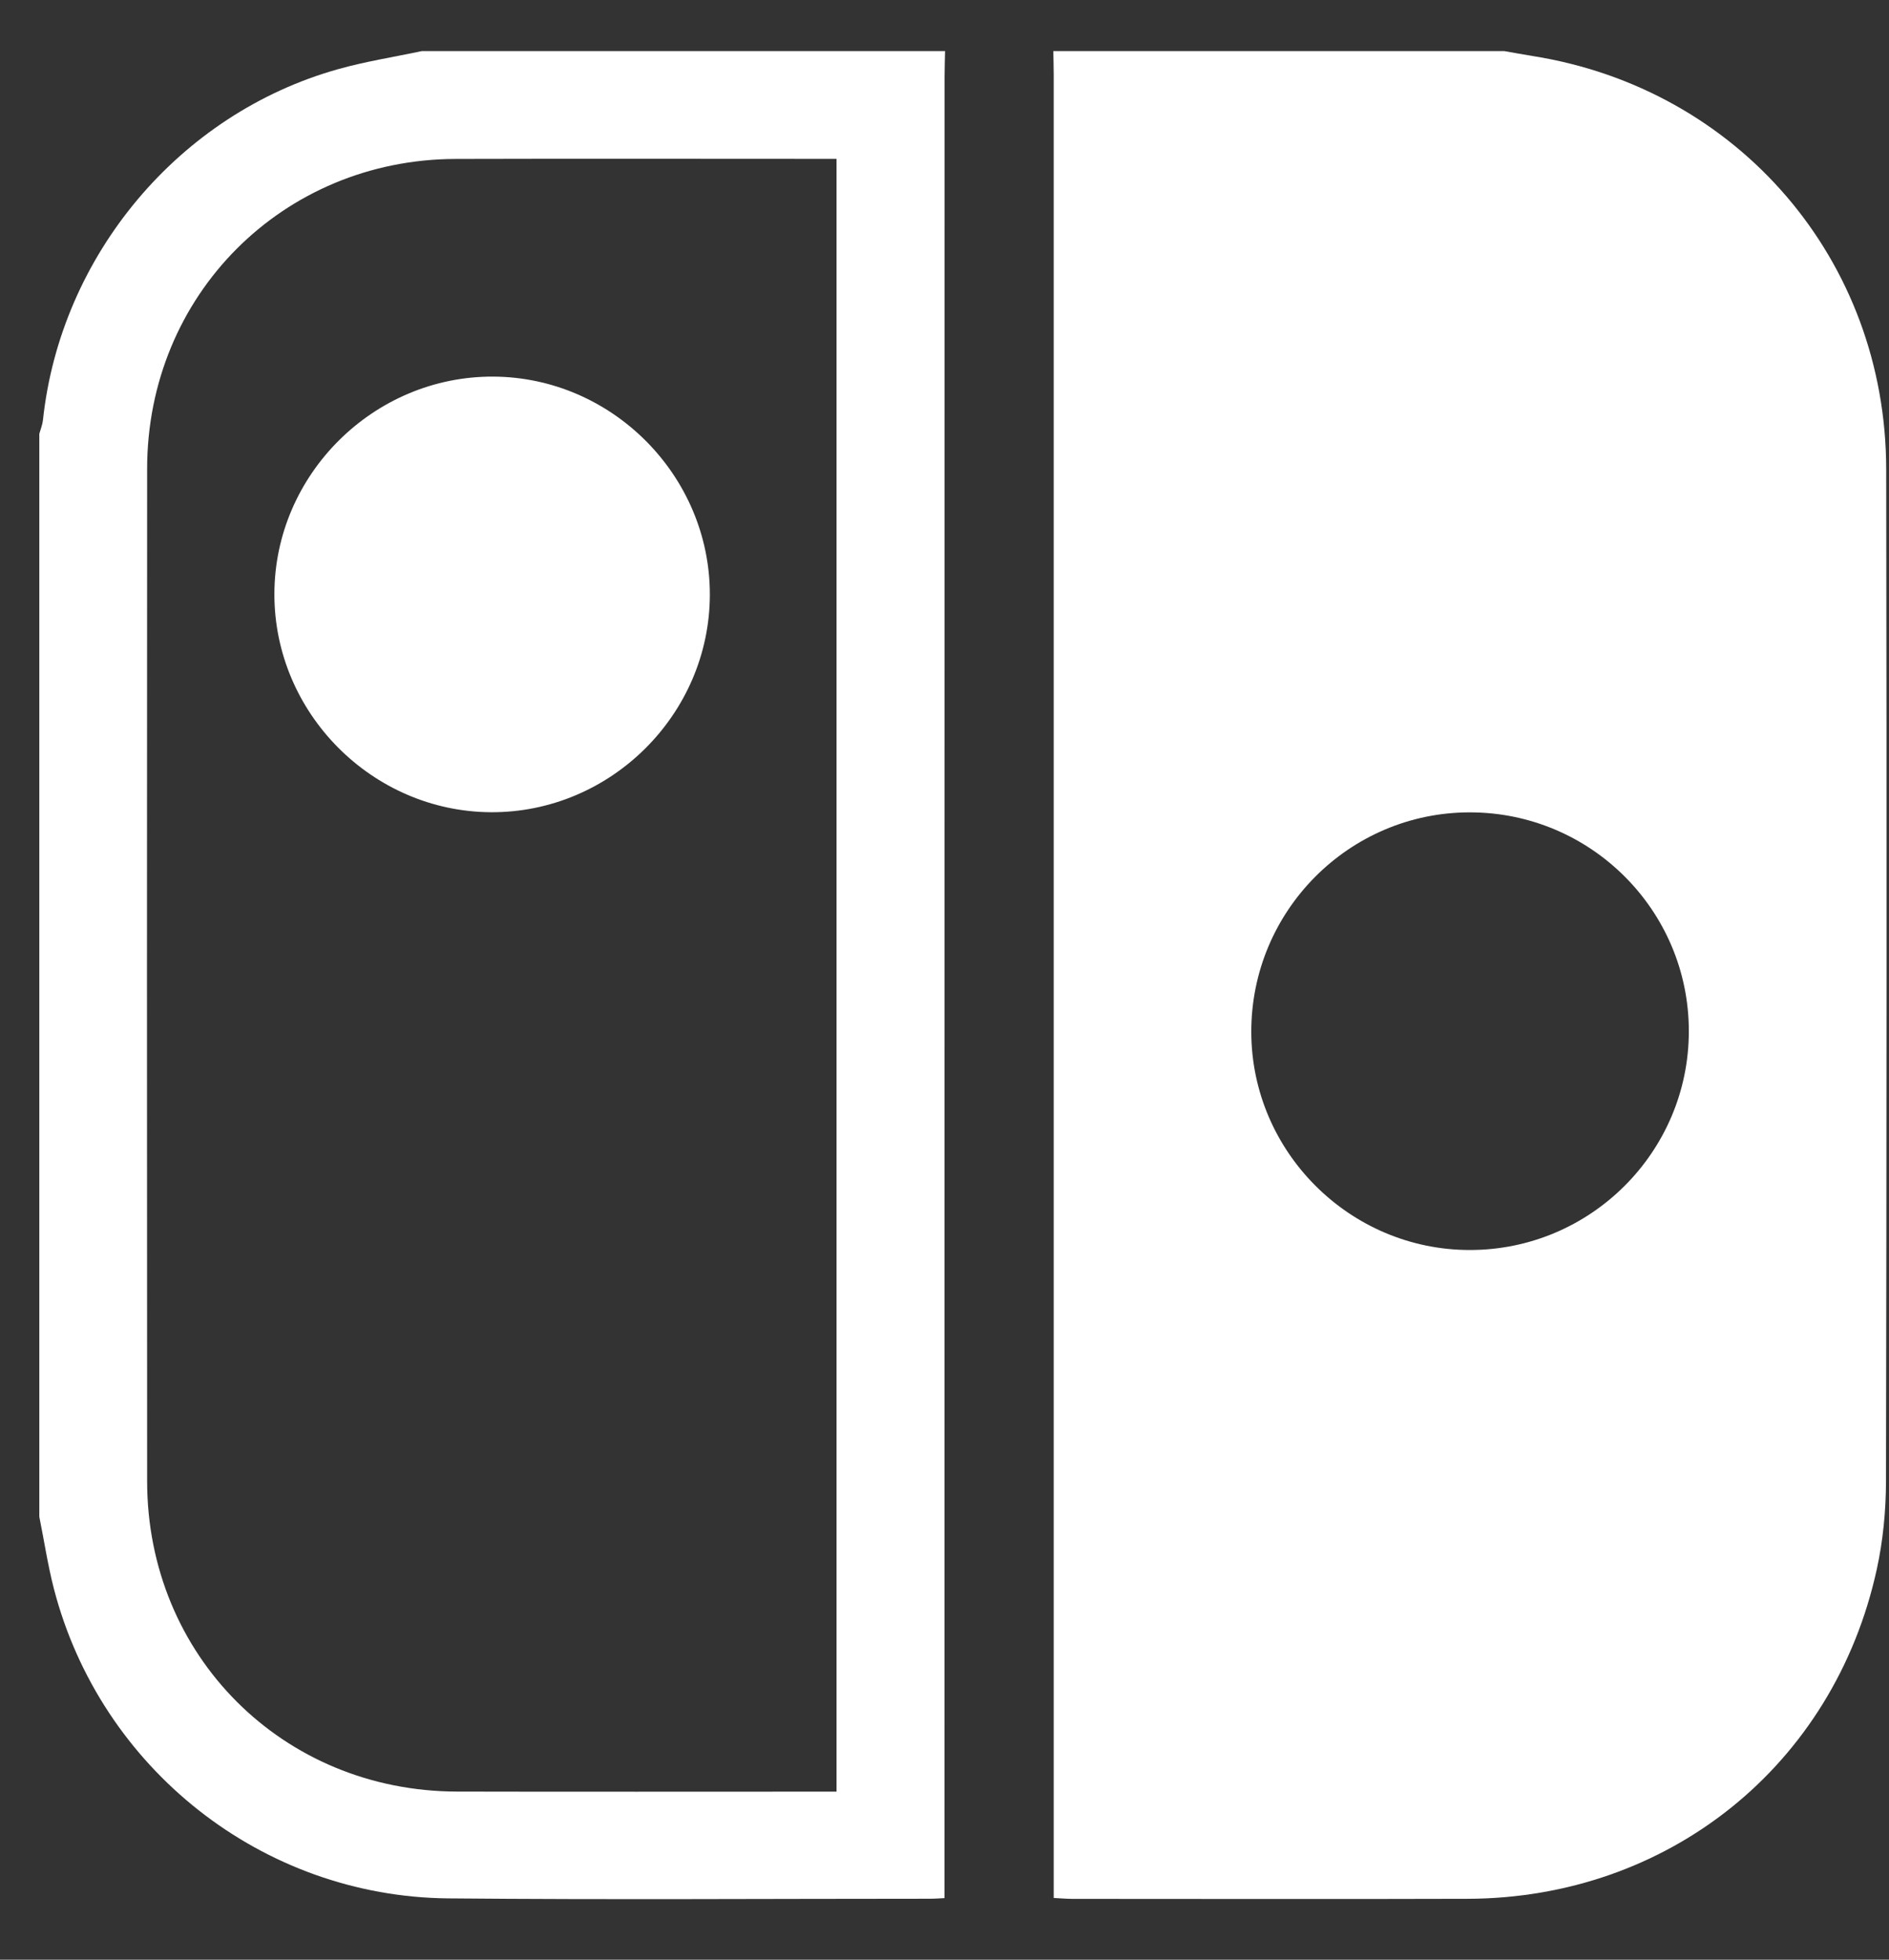 <svg width="27" height="28" viewBox="0 0 27 28" fill="none" xmlns="http://www.w3.org/2000/svg">
<rect x="0" y="0" width="27" height="28" fill="#333333" stroke="none"/>
<path d="M15.055 0.73H21.502C21.636 0.754 21.769 0.778 21.904 0.8C24.848 1.266 26.956 3.716 26.96 6.703C26.968 11.524 26.966 16.346 26.957 21.167C26.956 21.585 26.915 22.011 26.826 22.419C26.215 25.222 23.85 27.122 20.976 27.13C19.094 27.136 17.212 27.131 15.33 27.131C15.247 27.131 15.164 27.123 15.061 27.118V26.77C15.061 18.202 15.061 9.633 15.061 1.065C15.061 0.954 15.057 0.842 15.055 0.73ZM21.005 11.607C19.281 11.609 17.881 13.017 17.885 14.747C17.889 16.457 19.293 17.859 21.006 17.86C22.733 17.862 24.139 16.459 24.139 14.733C24.139 13.006 22.733 11.605 21.005 11.607Z" fill="white"/>
<path d="M6.03 0.73H13.508C13.506 0.851 13.501 0.971 13.501 1.091C13.5 9.657 13.5 18.223 13.5 26.789V27.12C13.415 27.124 13.364 27.129 13.314 27.129C11.011 27.129 8.708 27.145 6.406 27.124C3.749 27.099 1.436 25.27 0.77 22.699C0.683 22.361 0.631 22.014 0.562 21.671C0.562 16.513 0.562 11.355 0.562 6.198C0.58 6.133 0.607 6.068 0.614 6.002C0.865 3.65 2.56 1.626 4.83 0.989C5.223 0.878 5.629 0.815 6.03 0.73ZM11.957 2.27C11.85 2.27 11.773 2.27 11.696 2.27C9.968 2.27 8.24 2.266 6.513 2.271C4.041 2.277 2.104 4.219 2.103 6.697C2.1 11.52 2.1 16.342 2.103 21.164C2.104 23.655 4.04 25.592 6.532 25.598C8.251 25.602 9.97 25.599 11.69 25.599H11.957V2.27Z" fill="white"/>
<path d="M10.146 8.498C10.143 10.208 8.725 11.615 7.015 11.605C5.318 11.595 3.919 10.186 3.922 8.487C3.924 6.779 5.343 5.372 7.052 5.381C8.751 5.39 10.149 6.799 10.146 8.498Z" fill="white"/>
</svg>
